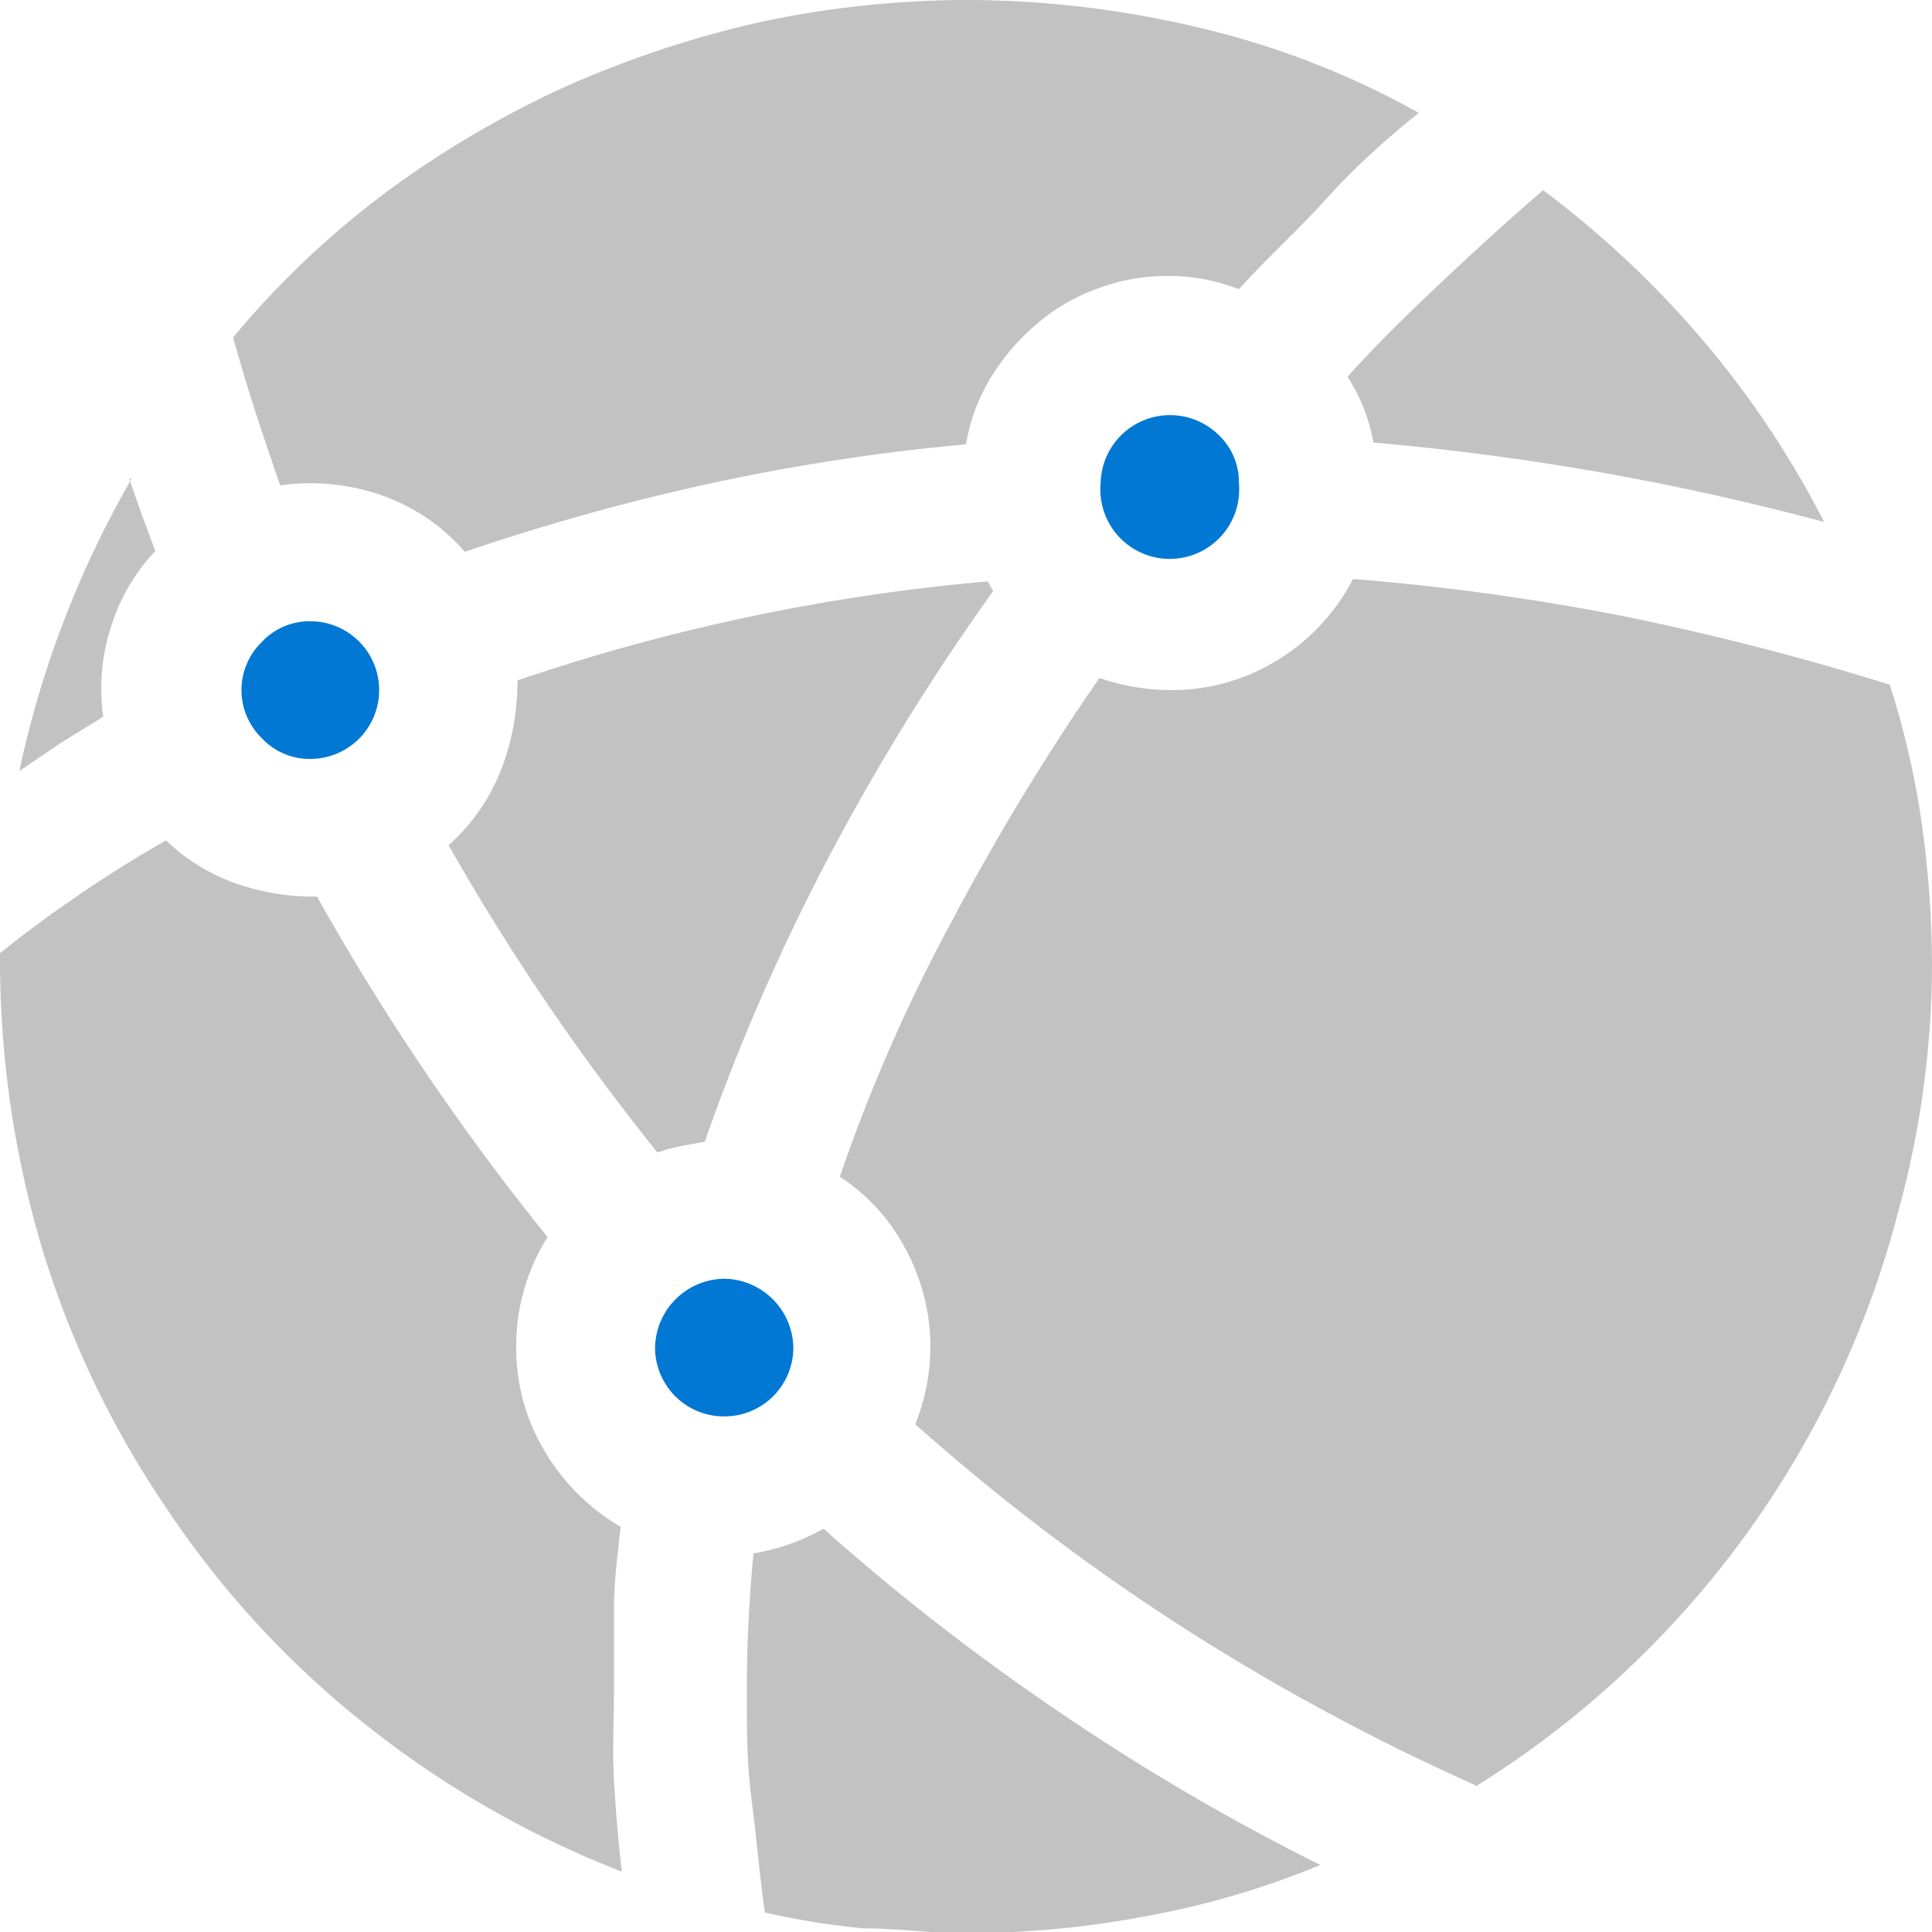 <svg id="ArrowUp" xmlns="http://www.w3.org/2000/svg" viewBox="0 0 32 32"><defs><style>.cls-1{fill:#c2c2c2;}.cls-2{fill:#0078d4;}</style></defs><title>ShareFiles-blue</title><g id="_Global_Network" data-name="~Global Network"><path class="cls-1" d="M0,15.84a16.74,16.74,0,0,0,.71,4.88A15.86,15.86,0,0,0,2.77,25,15.57,15.57,0,0,0,6,28.52,16.24,16.24,0,0,0,10.3,31c-.06-.5-.1-1-.13-1.5s0-1,0-1.53,0-.9,0-1.34.06-.89.11-1.34A3.56,3.56,0,0,1,9,24a3.32,3.32,0,0,1-.45-1.69,3.37,3.37,0,0,1,.52-1.82,40.51,40.51,0,0,1-3.82-5.64,3.9,3.9,0,0,1-1.35-.22,3.19,3.19,0,0,1-1.15-.71q-.74.42-1.44.9c-.47.32-.92.65-1.35,1M2.18,7.93A16.61,16.61,0,0,0,.32,12.77L1,12.31l.71-.44a3.28,3.28,0,0,1,.12-1.46,3.19,3.19,0,0,1,.74-1.28c-.07-.21-.15-.41-.22-.6l-.21-.6M16,0a16.52,16.52,0,0,0-3.43.37A17.34,17.34,0,0,0,9.31,1.46,16.61,16.61,0,0,0,6.36,3.21a14.84,14.84,0,0,0-2.5,2.38c.12.42.24.83.37,1.23s.27.81.41,1.22a3.57,3.57,0,0,1,1.67.16,3.25,3.25,0,0,1,1.39.94A37.25,37.25,0,0,1,11.8,8,34.62,34.62,0,0,1,16,7.36a3.09,3.09,0,0,1,.42-1.12,3.57,3.57,0,0,1,.76-.88,3.12,3.12,0,0,1,1-.58,3.28,3.28,0,0,1,1.17-.21,3.19,3.19,0,0,1,1.17.22c.47-.52,1-1,1.45-1.5s1-1,1.53-1.42A14,14,0,0,0,19.87.46,16.69,16.69,0,0,0,16,0M11.68,18.89a34.74,34.74,0,0,1,2.06-4.72,38,38,0,0,1,2.71-4.38l-.09-.16a33.07,33.07,0,0,0-7.79,1.64,4,4,0,0,1-.27,1.48A3.27,3.27,0,0,1,7.43,14a38.38,38.38,0,0,0,3.46,5.09,2.62,2.62,0,0,1,.4-.11l.39-.07m1,12.77a12.86,12.86,0,0,0,1.63.26c.55,0,1.1.08,1.66.08a16.06,16.06,0,0,0,3-.28,14.16,14.16,0,0,0,2.9-.85,36.71,36.71,0,0,1-4.29-2.51,37.43,37.43,0,0,1-3.94-3.06,3.58,3.58,0,0,1-1.16.41c-.07.74-.11,1.49-.11,2.24s0,1.23.08,1.85.13,1.24.22,1.86m11.77-2.09a15.92,15.92,0,0,0,7-9.52A15.62,15.62,0,0,0,32,16a17,17,0,0,0-.17-2.36,13.94,13.94,0,0,0-.53-2.3,44.87,44.87,0,0,0-4.39-1.13,39.59,39.59,0,0,0-4.5-.62,3.41,3.41,0,0,1-1.26,1.35,3.34,3.34,0,0,1-1.78.49,3.72,3.72,0,0,1-1.16-.2,39.26,39.26,0,0,0-2.43,4,27.92,27.92,0,0,0-1.87,4.26A3.2,3.2,0,0,1,15,20.69a3.4,3.4,0,0,1,.41,1.63,3.46,3.46,0,0,1-.25,1.27,35.56,35.56,0,0,0,4.41,3.35,36.73,36.73,0,0,0,4.87,2.63M30.21,8.64a15.69,15.69,0,0,0-2-3,16.43,16.43,0,0,0-2.65-2.49c-.58.5-1.13,1-1.67,1.51s-1.05,1-1.57,1.58a3.07,3.07,0,0,1,.43,1.09,43.25,43.25,0,0,1,7.48,1.32"/></g><path class="cls-2" d="M5.14,10.29a1.08,1.08,0,0,0-.8.34,1.11,1.11,0,0,0,0,1.6,1.08,1.08,0,0,0,.8.34,1.14,1.14,0,0,0,0-2.28"/><path class="cls-2" d="M12,23.46a1.14,1.14,0,0,0,1.14-1.14A1.16,1.16,0,0,0,12,21.18a1.16,1.16,0,0,0-1.15,1.14A1.14,1.14,0,0,0,12,23.46"/><path class="cls-2" d="M18.23,8a1.15,1.15,0,1,0,2.29,0,1.07,1.07,0,0,0-.34-.8,1.15,1.15,0,0,0-1.95.8"/></svg>